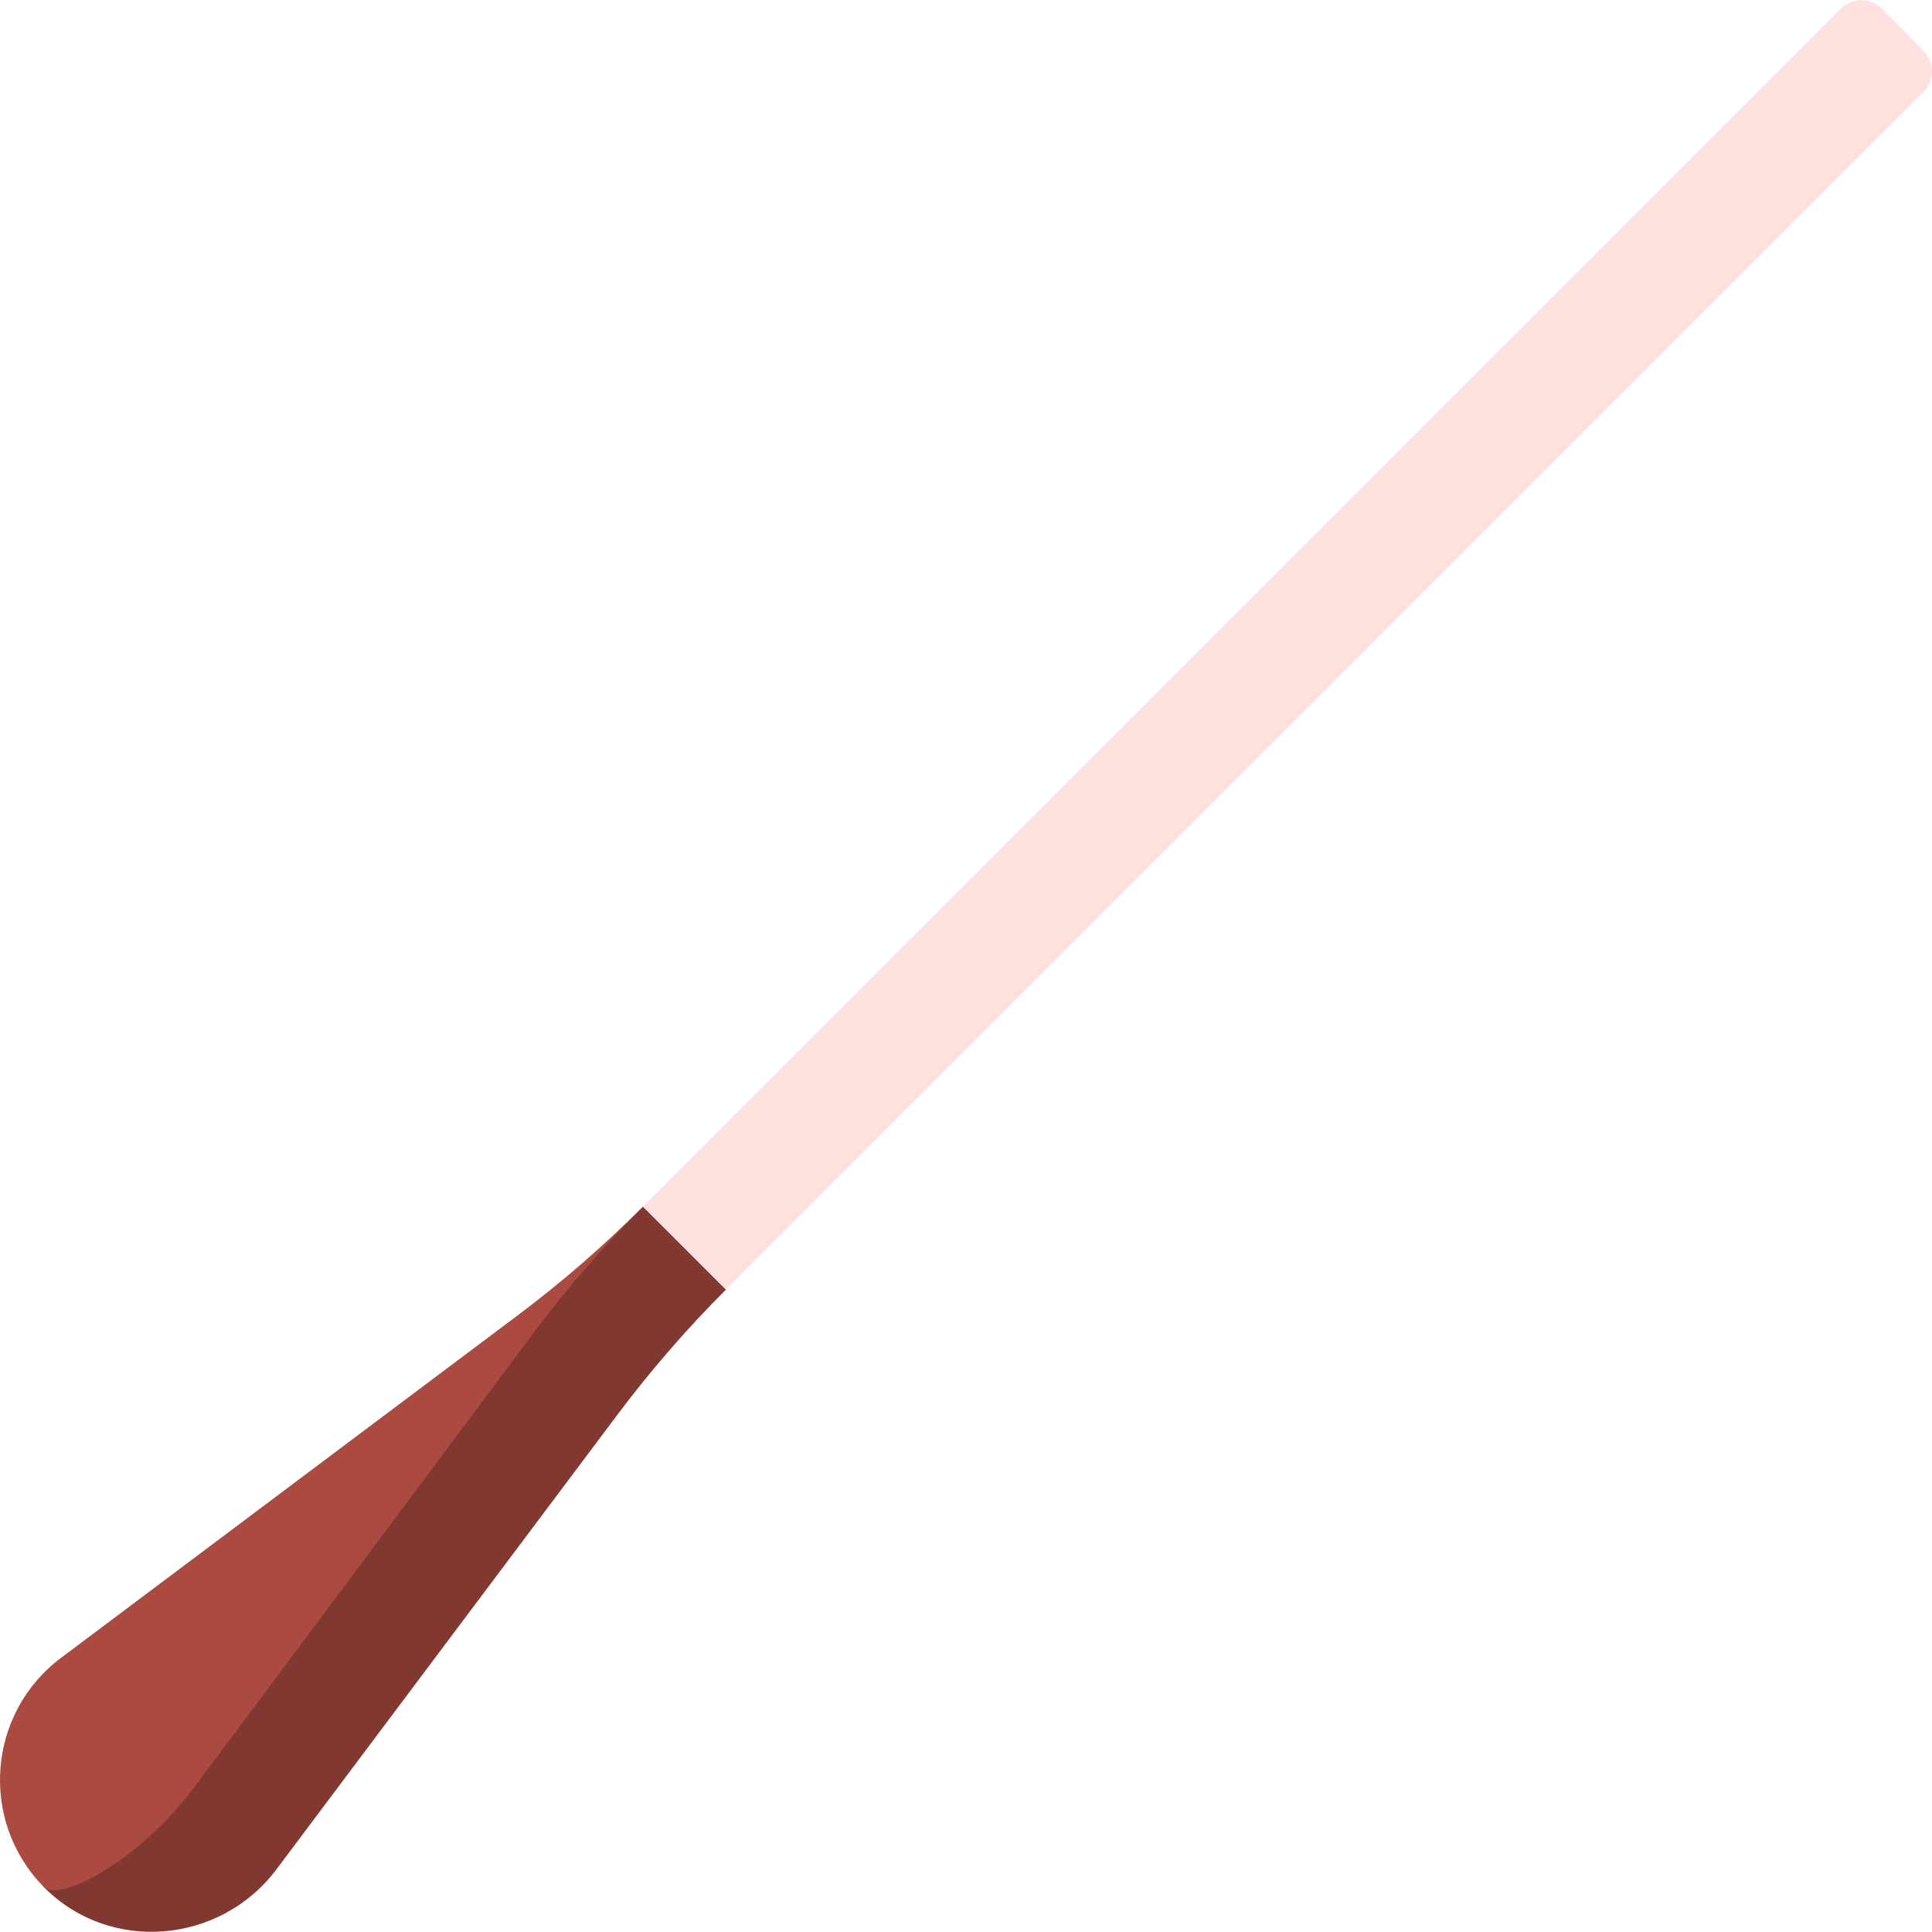 <svg id="Capa_1" enable-background="new 0 0 493.945 493.945" height="512" viewBox="0 0 493.945 493.945" width="512" xmlns="http://www.w3.org/2000/svg"><path d="m70.686 477.913 87.059-116.079c8.514-11.356 17.826-22.097 27.86-32.131l-21.213-21.213-42.426 42.426-110.868 131.416c16.794 17.19 45.17 14.807 59.588-4.419z" fill="#803831"/><path d="m49.691 456.918 86.84-116.297c8.514-11.356 17.826-22.097 27.86-32.131-10.034 10.034-20.768 19.353-32.124 27.867l-116.651 87.49c-18.88 14.156-20.952 41.656-4.518 58.485 3.861 4.258 24.351-6.34 38.593-25.414z" fill="#aa4a41"/><path d="m491.749 23.56-306.144 306.143-21.213-21.213 306.246-306.246c2.949-2.949 7.737-2.926 10.658.052l10.504 10.709c2.88 2.937 2.857 7.646-.051 10.555z" fill="#ffe2df"/></svg>